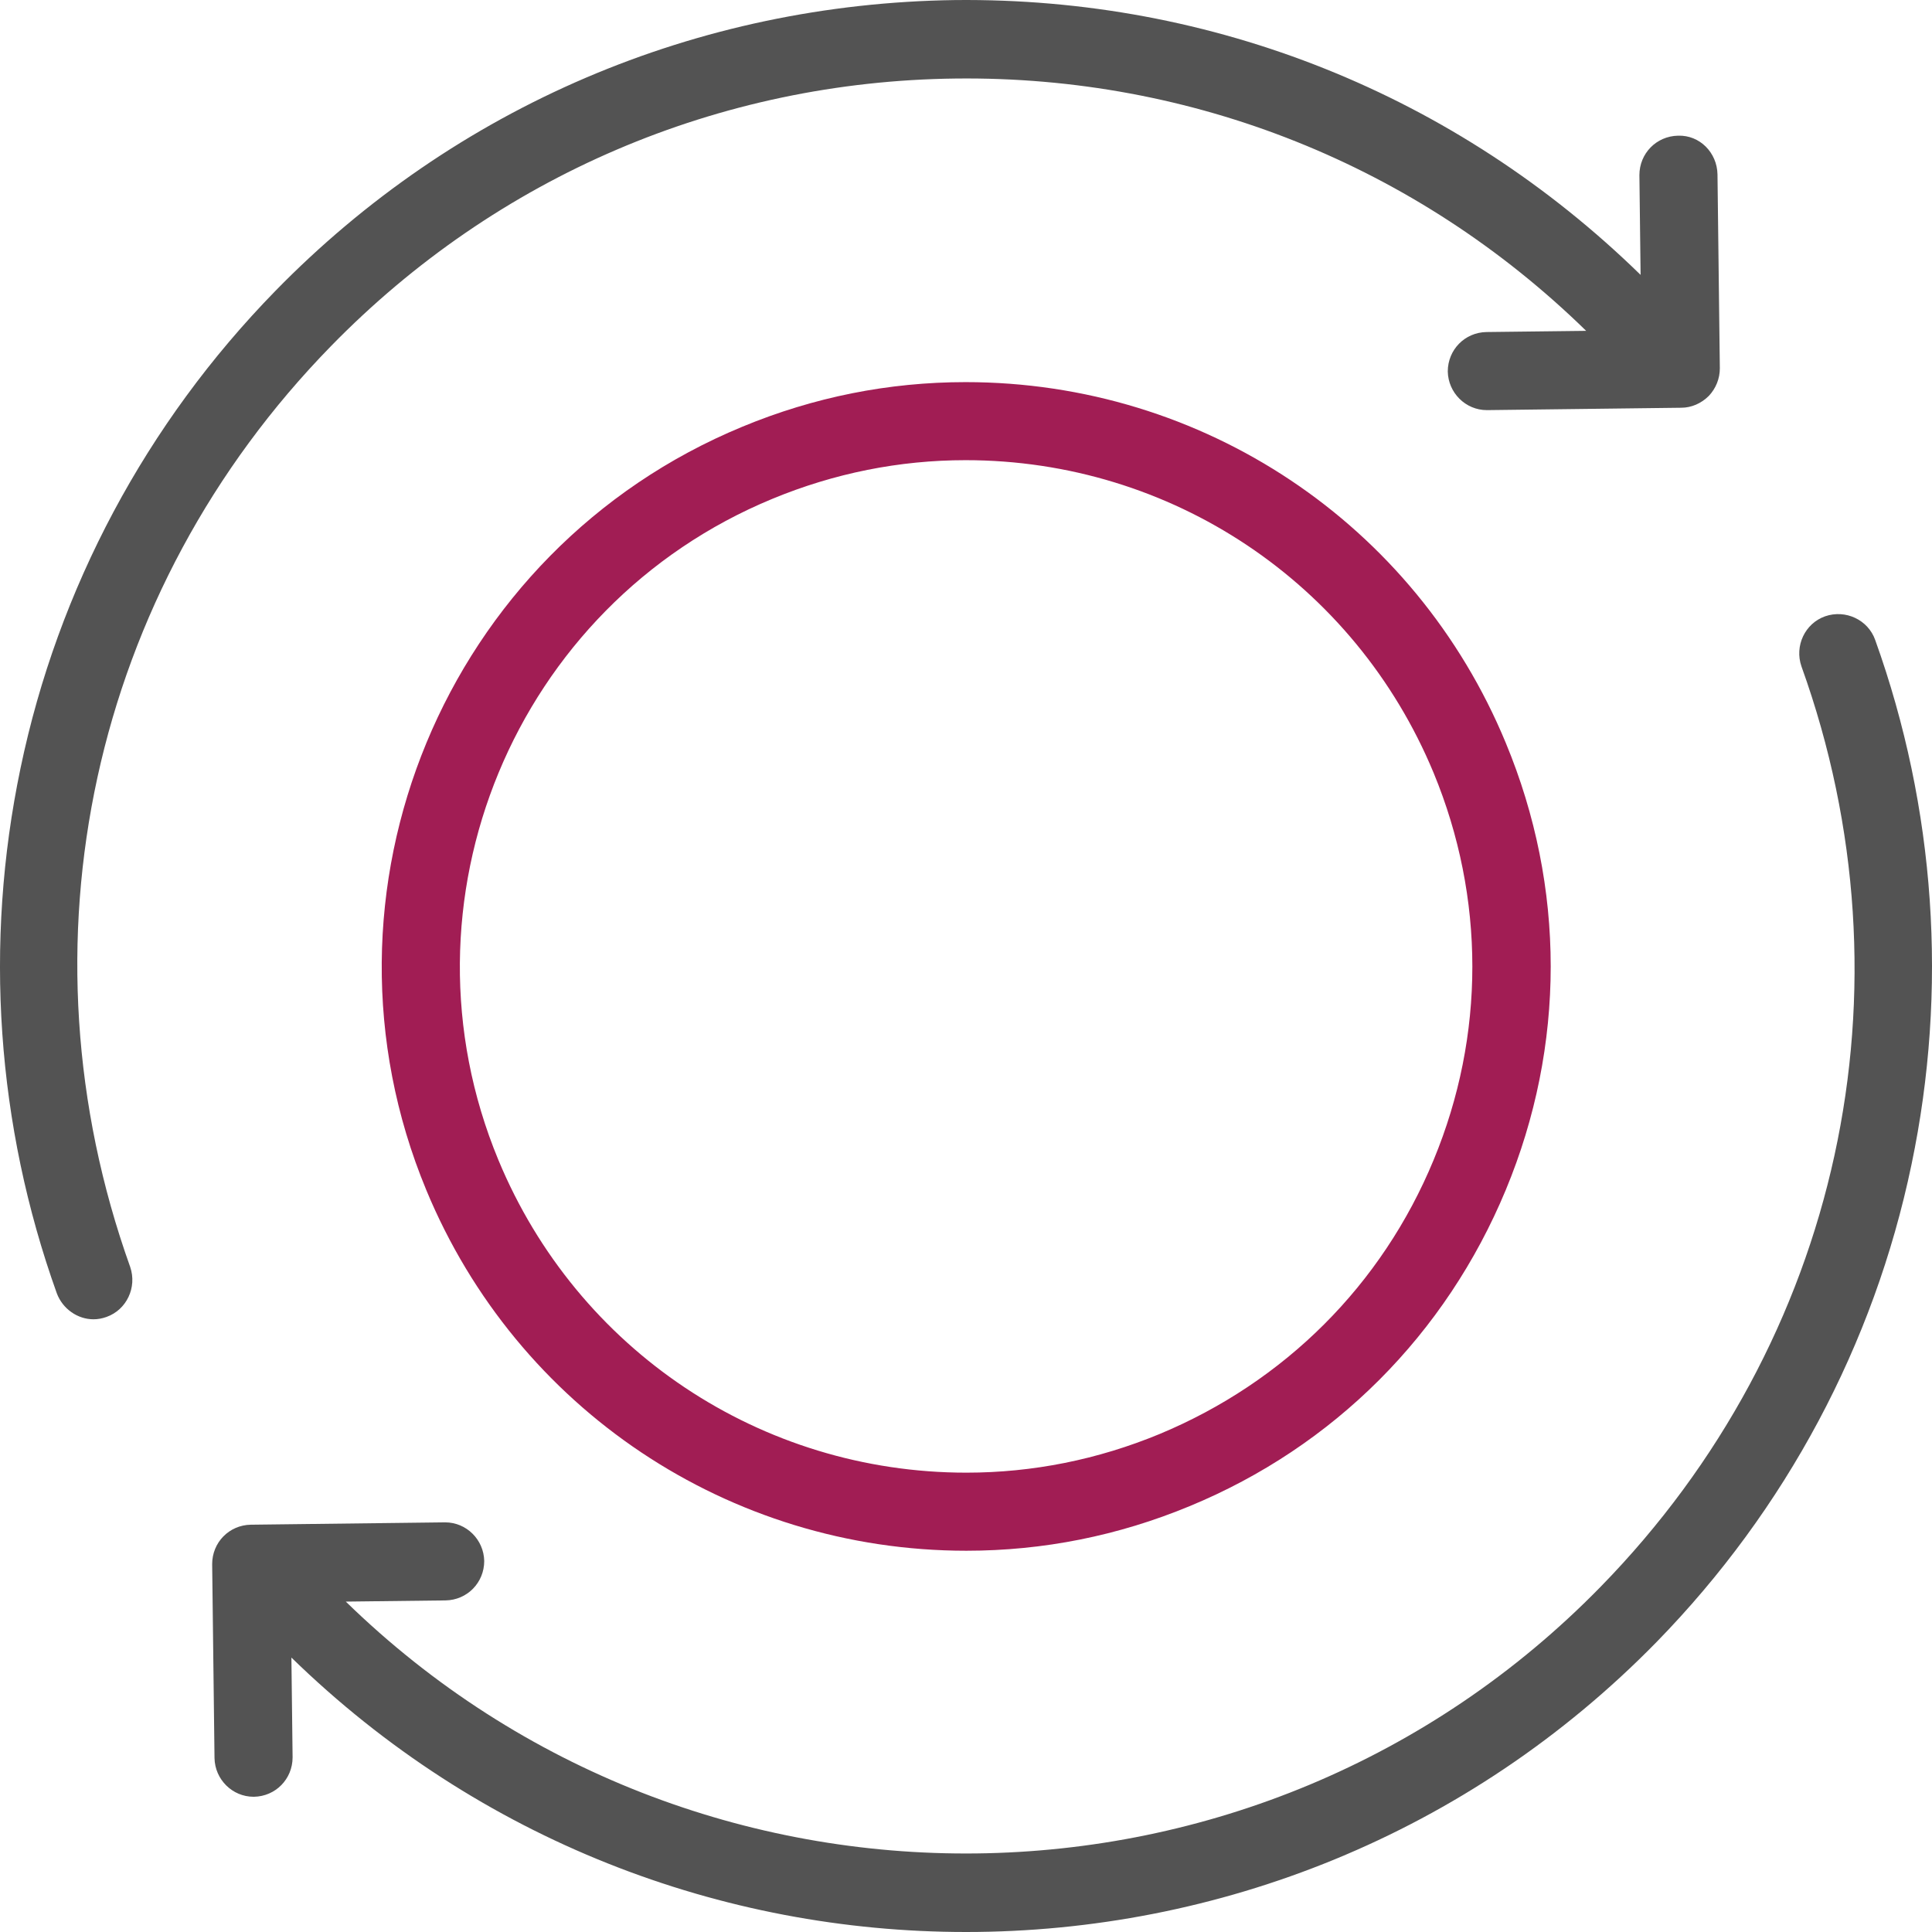 <svg width="65" height="65" viewBox="0 0 65 65" fill="none" xmlns="http://www.w3.org/2000/svg">
<g clip-path="url(#clip0)">
<path d="M32.513 52.173C35.1 52.173 37.62 51.669 40.021 50.674C44.876 48.671 48.643 44.89 50.66 40.035C52.676 35.18 52.676 29.848 50.66 24.993C47.609 17.618 40.472 12.856 32.487 12.856C29.9 12.856 27.38 13.36 24.979 14.355C14.964 18.493 10.189 30.02 14.341 40.035C17.391 47.397 24.528 52.173 32.513 52.173ZM25.987 16.782C28.07 15.92 30.258 15.482 32.487 15.482C39.398 15.482 45.579 19.608 48.232 26.001C49.97 30.206 49.97 34.836 48.232 39.027C46.494 43.232 43.218 46.495 39.013 48.246C36.93 49.108 34.742 49.546 32.513 49.546C25.602 49.546 19.421 45.421 16.768 39.027C13.173 30.352 17.312 20.364 25.987 16.782Z" fill="#A11D54"/>
<path d="M1.911 43.511C2.11 44.041 2.614 44.386 3.145 44.386C3.291 44.386 3.437 44.36 3.583 44.307C4.259 44.068 4.617 43.312 4.379 42.622C0.492 31.758 3.079 19.886 11.144 11.636C16.715 5.932 24.183 2.735 32.155 2.642C40.114 2.549 47.662 5.56 53.365 11.131L50.01 11.171C49.28 11.184 48.709 11.768 48.709 12.498C48.723 13.214 49.306 13.798 50.023 13.798H50.036L56.562 13.718C56.907 13.718 57.239 13.572 57.491 13.32C57.73 13.068 57.862 12.736 57.862 12.392L57.783 5.865C57.769 5.136 57.186 4.539 56.456 4.565C55.727 4.579 55.156 5.162 55.156 5.892L55.196 9.248C48.988 3.186 40.804 -0.091 32.129 0.002C23.453 0.122 15.322 3.584 9.26 9.792C4.923 14.235 1.951 19.793 0.691 25.842C-0.543 31.745 -0.118 37.847 1.911 43.511Z" fill="#535353"/>
<path d="M53.856 53.38C42.356 65.159 23.414 65.371 11.634 53.884L14.991 53.844C15.72 53.831 16.291 53.247 16.291 52.517C16.277 51.801 15.694 51.218 14.977 51.218H14.964L8.438 51.297C7.708 51.31 7.138 51.894 7.138 52.623L7.217 59.15C7.231 59.866 7.814 60.45 8.531 60.45H8.544C9.273 60.437 9.844 59.853 9.844 59.123L9.804 55.767C16.118 61.922 24.302 65 32.5 65C40.95 65 49.386 61.736 55.74 55.237C60.077 50.793 63.049 45.235 64.309 39.186C65.543 33.297 65.118 27.182 63.089 21.531C62.85 20.854 62.094 20.496 61.404 20.735C60.727 20.974 60.369 21.73 60.608 22.42C64.508 33.257 61.921 45.129 53.856 53.38Z" fill="#535353"/>
</g>
<defs>
<clipPath id="clip0">
<rect width="65" height="65" fill="white"/>
</clipPath>
</defs>
</svg>
